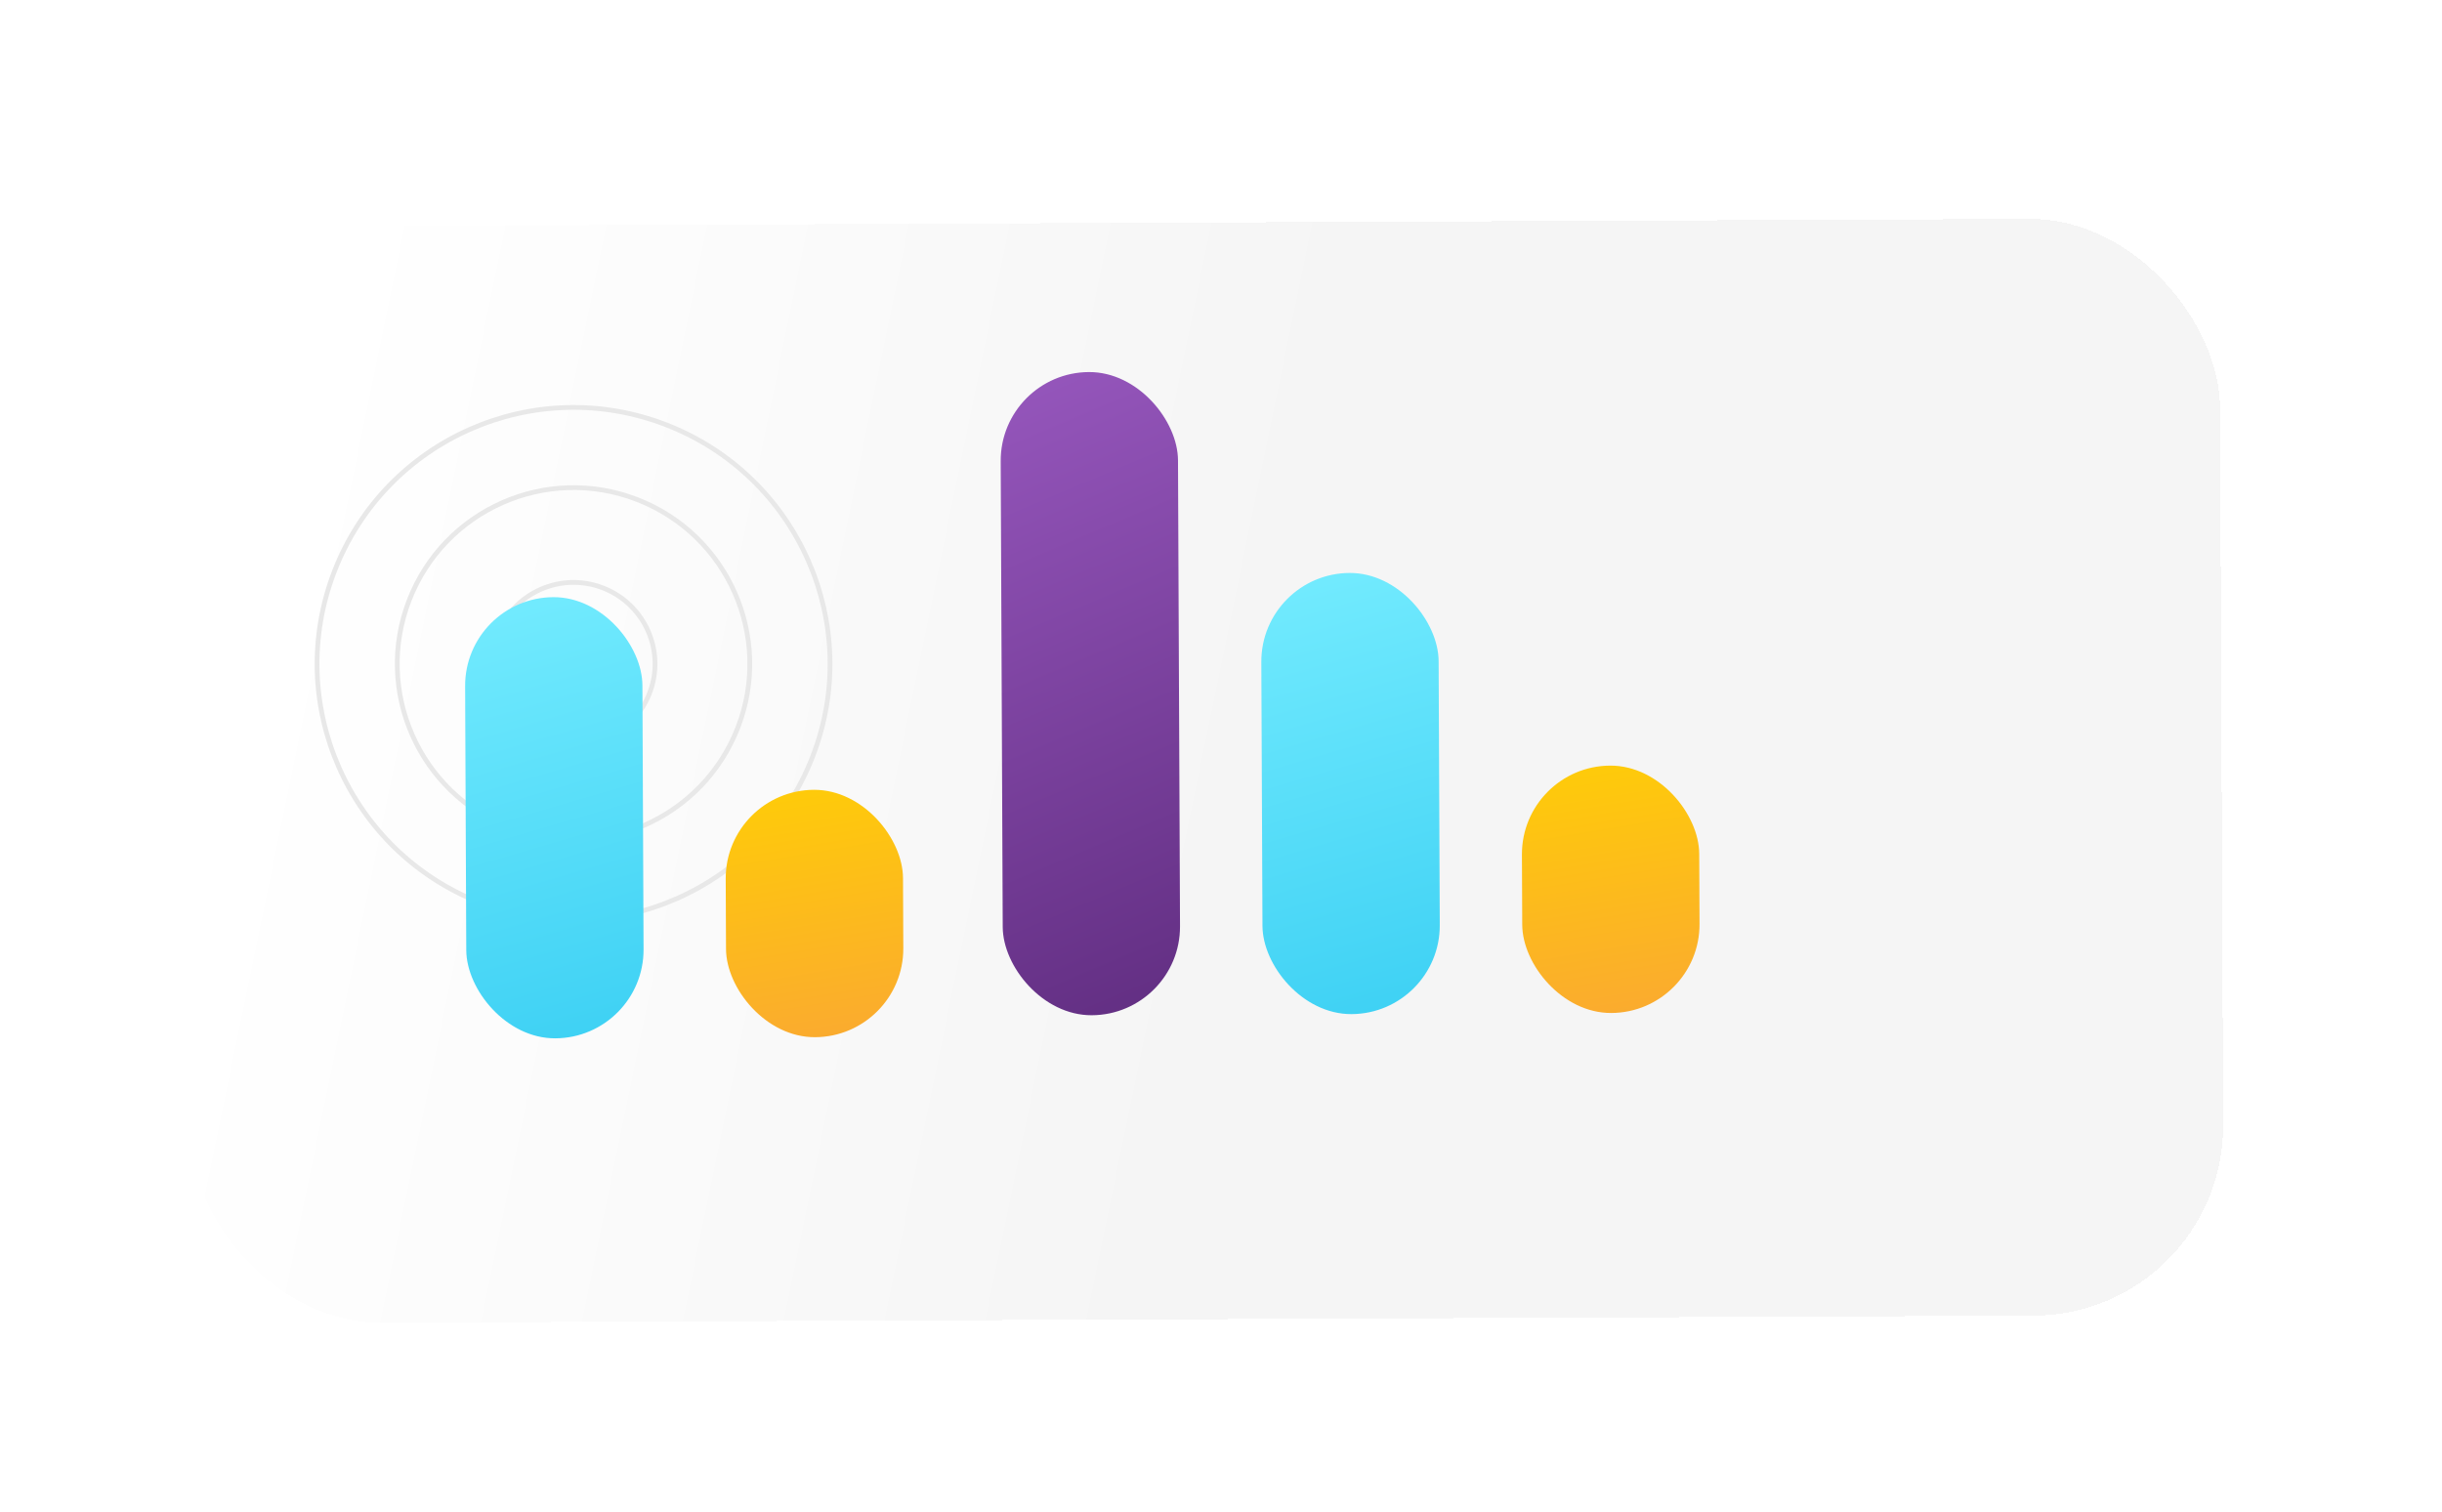 <svg width="441" height="273" viewBox="0 0 441 273" fill="none" xmlns="http://www.w3.org/2000/svg">
    <g id="1">
        <g id="Pattern" filter="url(#filter0_bdi_1_630)">
            <rect x="16.537" y="13.532" width="367.09" height="198.065" rx="34.302"
                transform="rotate(-0.248 16.537 13.532)" fill="url(#paint0_linear_1_630)"
                fill-opacity="0.93" shape-rendering="crispEdges" />
        </g>
        <g id="g-3">
            <g id="Pattern_2" filter="url(#filter1_i_1_630)">
                <rect x="184.078" y="62.976" width="32.018" height="116.158" rx="16.009"
                    transform="rotate(-0.248 184.078 62.976)" fill="url(#paint1_linear_1_630)" />
            </g>
        </g>
        <g id="g-4">
            <g id="Pattern_3" filter="url(#filter2_i_1_630)">
                <rect x="231.144" y="99.258" width="32.018" height="79.673" rx="16.009"
                    transform="rotate(-0.248 231.144 99.258)" fill="url(#paint2_linear_1_630)" />
            </g>
        </g>
        <g id="Pattern_4">
            <circle id="Ellipse 273" cx="103.577" cy="119.898" r="14.711"
                transform="rotate(21.208 103.577 119.898)" stroke="#E8E8E8" stroke-width="0.858" />
            <g id="g-circle">
                <circle id="Ellipse 272" cx="103.575" cy="119.897" r="31.826"
                    transform="rotate(21.208 103.575 119.897)" stroke="#E8E8E8"
                    stroke-width="0.858" />
                <circle id="Ellipse 271" cx="103.578" cy="119.898" r="46.307"
                    transform="rotate(21.208 103.578 119.898)" stroke="#E8E8E8"
                    stroke-width="0.858" />
            </g>
        </g>
        <g id="g-1">
            <g id="Pattern_5" filter="url(#filter3_i_1_630)">
                <rect x="87.357" y="103.63" width="32.018" height="79.673" rx="16.009"
                    transform="rotate(-0.248 87.357 103.63)" fill="url(#paint3_linear_1_630)" />
            </g>
        </g>
        <g id="g-5">
            <g id="Pattern_6" filter="url(#filter4_i_1_630)">
                <rect x="278.205" y="134.051" width="32.018" height="44.676" rx="16.009"
                    transform="rotate(-0.248 278.205 134.051)" fill="url(#paint4_linear_1_630)" />
            </g>
        </g>
        <g id="g-2">
            <g id="Pattern_7" filter="url(#filter5_i_1_630)">
                <rect x="134.417" y="138.423" width="32.018" height="44.676" rx="16.009"
                    transform="rotate(-0.248 134.417 138.423)" fill="url(#paint5_linear_1_630)" />
            </g>
        </g>
    </g>
    <defs>
        <filter id="filter0_bdi_1_630" x="-4.754" y="-9.345" width="444.825" height="281.678"
            filterUnits="userSpaceOnUse" color-interpolation-filters="sRGB">
            <feFlood flood-opacity="0" result="BackgroundImageFix" />
            <feGaussianBlur in="BackgroundImageFix" stdDeviation="10.719" />
            <feComposite in2="SourceAlpha" operator="in" result="effect1_backgroundBlur_1_630" />
            <feColorMatrix in="SourceAlpha" type="matrix"
                values="0 0 0 0 0 0 0 0 0 0 0 0 0 0 0 0 0 0 127 0" result="hardAlpha" />
            <feOffset dx="19.723" dy="24.869" />
            <feGaussianBlur stdDeviation="18.008" />
            <feComposite in2="hardAlpha" operator="out" />
            <feColorMatrix type="matrix"
                values="0 0 0 0 0.633 0 0 0 0 0.633 0 0 0 0 0.633 0 0 0 0.25 0" />
            <feBlend mode="multiply" in2="effect1_backgroundBlur_1_630"
                result="effect2_dropShadow_1_630" />
            <feBlend mode="normal" in="SourceGraphic" in2="effect2_dropShadow_1_630" result="shape" />
            <feColorMatrix in="SourceAlpha" type="matrix"
                values="0 0 0 0 0 0 0 0 0 0 0 0 0 0 0 0 0 0 127 0" result="hardAlpha" />
            <feOffset dx="-2.573" dy="2.573" />
            <feComposite in2="hardAlpha" operator="arithmetic" k2="-1" k3="1" />
            <feColorMatrix type="matrix" values="0 0 0 0 1 0 0 0 0 1 0 0 0 0 1 0 0 0 1 0" />
            <feBlend mode="normal" in2="shape" result="effect3_innerShadow_1_630" />
        </filter>
        <filter id="filter1_i_1_630" x="180.717" y="62.906" width="35.812" height="120.445"
            filterUnits="userSpaceOnUse" color-interpolation-filters="sRGB">
            <feFlood flood-opacity="0" result="BackgroundImageFix" />
            <feBlend mode="normal" in="SourceGraphic" in2="BackgroundImageFix" result="shape" />
            <feColorMatrix in="SourceAlpha" type="matrix"
                values="0 0 0 0 0 0 0 0 0 0 0 0 0 0 0 0 0 0 127 0" result="hardAlpha" />
            <feOffset dx="-3.43" dy="4.288" />
            <feGaussianBlur stdDeviation="2.573" />
            <feComposite in2="hardAlpha" operator="arithmetic" k2="-1" k3="1" />
            <feColorMatrix type="matrix"
                values="0 0 0 0 0.373 0 0 0 0 0.173 0 0 0 0 0.498 0 0 0 1 0" />
            <feBlend mode="normal" in2="shape" result="effect1_innerShadow_1_630" />
        </filter>
        <filter id="filter2_i_1_630" x="227.783" y="99.189" width="35.654" height="83.96"
            filterUnits="userSpaceOnUse" color-interpolation-filters="sRGB">
            <feFlood flood-opacity="0" result="BackgroundImageFix" />
            <feBlend mode="normal" in="SourceGraphic" in2="BackgroundImageFix" result="shape" />
            <feColorMatrix in="SourceAlpha" type="matrix"
                values="0 0 0 0 0 0 0 0 0 0 0 0 0 0 0 0 0 0 127 0" result="hardAlpha" />
            <feOffset dx="-3.43" dy="4.288" />
            <feGaussianBlur stdDeviation="2.573" />
            <feComposite in2="hardAlpha" operator="arithmetic" k2="-1" k3="1" />
            <feColorMatrix type="matrix"
                values="0 0 0 0 0.192 0 0 0 0 0.714 0 0 0 0 0.808 0 0 0 1 0" />
            <feBlend mode="normal" in2="shape" result="effect1_innerShadow_1_630" />
        </filter>
        <filter id="filter3_i_1_630" x="83.996" y="103.561" width="35.654" height="83.96"
            filterUnits="userSpaceOnUse" color-interpolation-filters="sRGB">
            <feFlood flood-opacity="0" result="BackgroundImageFix" />
            <feBlend mode="normal" in="SourceGraphic" in2="BackgroundImageFix" result="shape" />
            <feColorMatrix in="SourceAlpha" type="matrix"
                values="0 0 0 0 0 0 0 0 0 0 0 0 0 0 0 0 0 0 127 0" result="hardAlpha" />
            <feOffset dx="-3.43" dy="4.288" />
            <feGaussianBlur stdDeviation="2.573" />
            <feComposite in2="hardAlpha" operator="arithmetic" k2="-1" k3="1" />
            <feColorMatrix type="matrix"
                values="0 0 0 0 0.192 0 0 0 0 0.714 0 0 0 0 0.808 0 0 0 1 0" />
            <feBlend mode="normal" in2="shape" result="effect1_innerShadow_1_630" />
        </filter>
        <filter id="filter4_i_1_630" x="274.844" y="133.982" width="35.503" height="48.964"
            filterUnits="userSpaceOnUse" color-interpolation-filters="sRGB">
            <feFlood flood-opacity="0" result="BackgroundImageFix" />
            <feBlend mode="normal" in="SourceGraphic" in2="BackgroundImageFix" result="shape" />
            <feColorMatrix in="SourceAlpha" type="matrix"
                values="0 0 0 0 0 0 0 0 0 0 0 0 0 0 0 0 0 0 127 0" result="hardAlpha" />
            <feOffset dx="-3.43" dy="4.288" />
            <feGaussianBlur stdDeviation="2.573" />
            <feComposite in2="hardAlpha" operator="arithmetic" k2="-1" k3="1" />
            <feColorMatrix type="matrix"
                values="0 0 0 0 0.096 0 0 0 0 0.096 0 0 0 0 0.096 0 0 0 0.41 0" />
            <feBlend mode="normal" in2="shape" result="effect1_innerShadow_1_630" />
        </filter>
        <filter id="filter5_i_1_630" x="131.055" y="138.354" width="35.503" height="48.964"
            filterUnits="userSpaceOnUse" color-interpolation-filters="sRGB">
            <feFlood flood-opacity="0" result="BackgroundImageFix" />
            <feBlend mode="normal" in="SourceGraphic" in2="BackgroundImageFix" result="shape" />
            <feColorMatrix in="SourceAlpha" type="matrix"
                values="0 0 0 0 0 0 0 0 0 0 0 0 0 0 0 0 0 0 127 0" result="hardAlpha" />
            <feOffset dx="-3.43" dy="4.288" />
            <feGaussianBlur stdDeviation="2.573" />
            <feComposite in2="hardAlpha" operator="arithmetic" k2="-1" k3="1" />
            <feColorMatrix type="matrix"
                values="0 0 0 0 0.096 0 0 0 0 0.096 0 0 0 0 0.096 0 0 0 0.41 0" />
            <feBlend mode="normal" in2="shape" result="effect1_innerShadow_1_630" />
        </filter>
        <linearGradient id="paint0_linear_1_630" x1="351.236" y1="85.759" x2="42.548" y2="20.735"
            gradientUnits="userSpaceOnUse">
            <stop stop-color="#F4F4F4" />
            <stop offset="0.422" stop-color="#F4F4F4" />
            <stop offset="1" stop-color="white" />
        </linearGradient>
        <linearGradient id="paint1_linear_1_630" x1="167.696" y1="62.976" x2="218.329" y2="183.974"
            gradientUnits="userSpaceOnUse">
            <stop stop-color="#9959C0" />
            <stop offset="1" stop-color="#5F2C7F" />
        </linearGradient>
        <linearGradient id="paint2_linear_1_630" x1="214.763" y1="99.258" x2="240.624" y2="189.36"
            gradientUnits="userSpaceOnUse">
            <stop stop-color="#77EDFF" />
            <stop offset="1" stop-color="#3ACFF3" />
        </linearGradient>
        <linearGradient id="paint3_linear_1_630" x1="70.975" y1="103.63" x2="96.837" y2="193.733"
            gradientUnits="userSpaceOnUse">
            <stop stop-color="#77EDFF" />
            <stop offset="1" stop-color="#3ACFF3" />
        </linearGradient>
        <linearGradient id="paint4_linear_1_630" x1="261.824" y1="134.051" x2="270.403" y2="187.357"
            gradientUnits="userSpaceOnUse">
            <stop stop-color="#FFCE06" />
            <stop offset="1" stop-color="#FAA832" />
        </linearGradient>
        <linearGradient id="paint5_linear_1_630" x1="118.035" y1="138.423" x2="126.615" y2="191.729"
            gradientUnits="userSpaceOnUse">
            <stop stop-color="#FFCE06" />
            <stop offset="1" stop-color="#FAA832" />
        </linearGradient>
    </defs>
</svg>